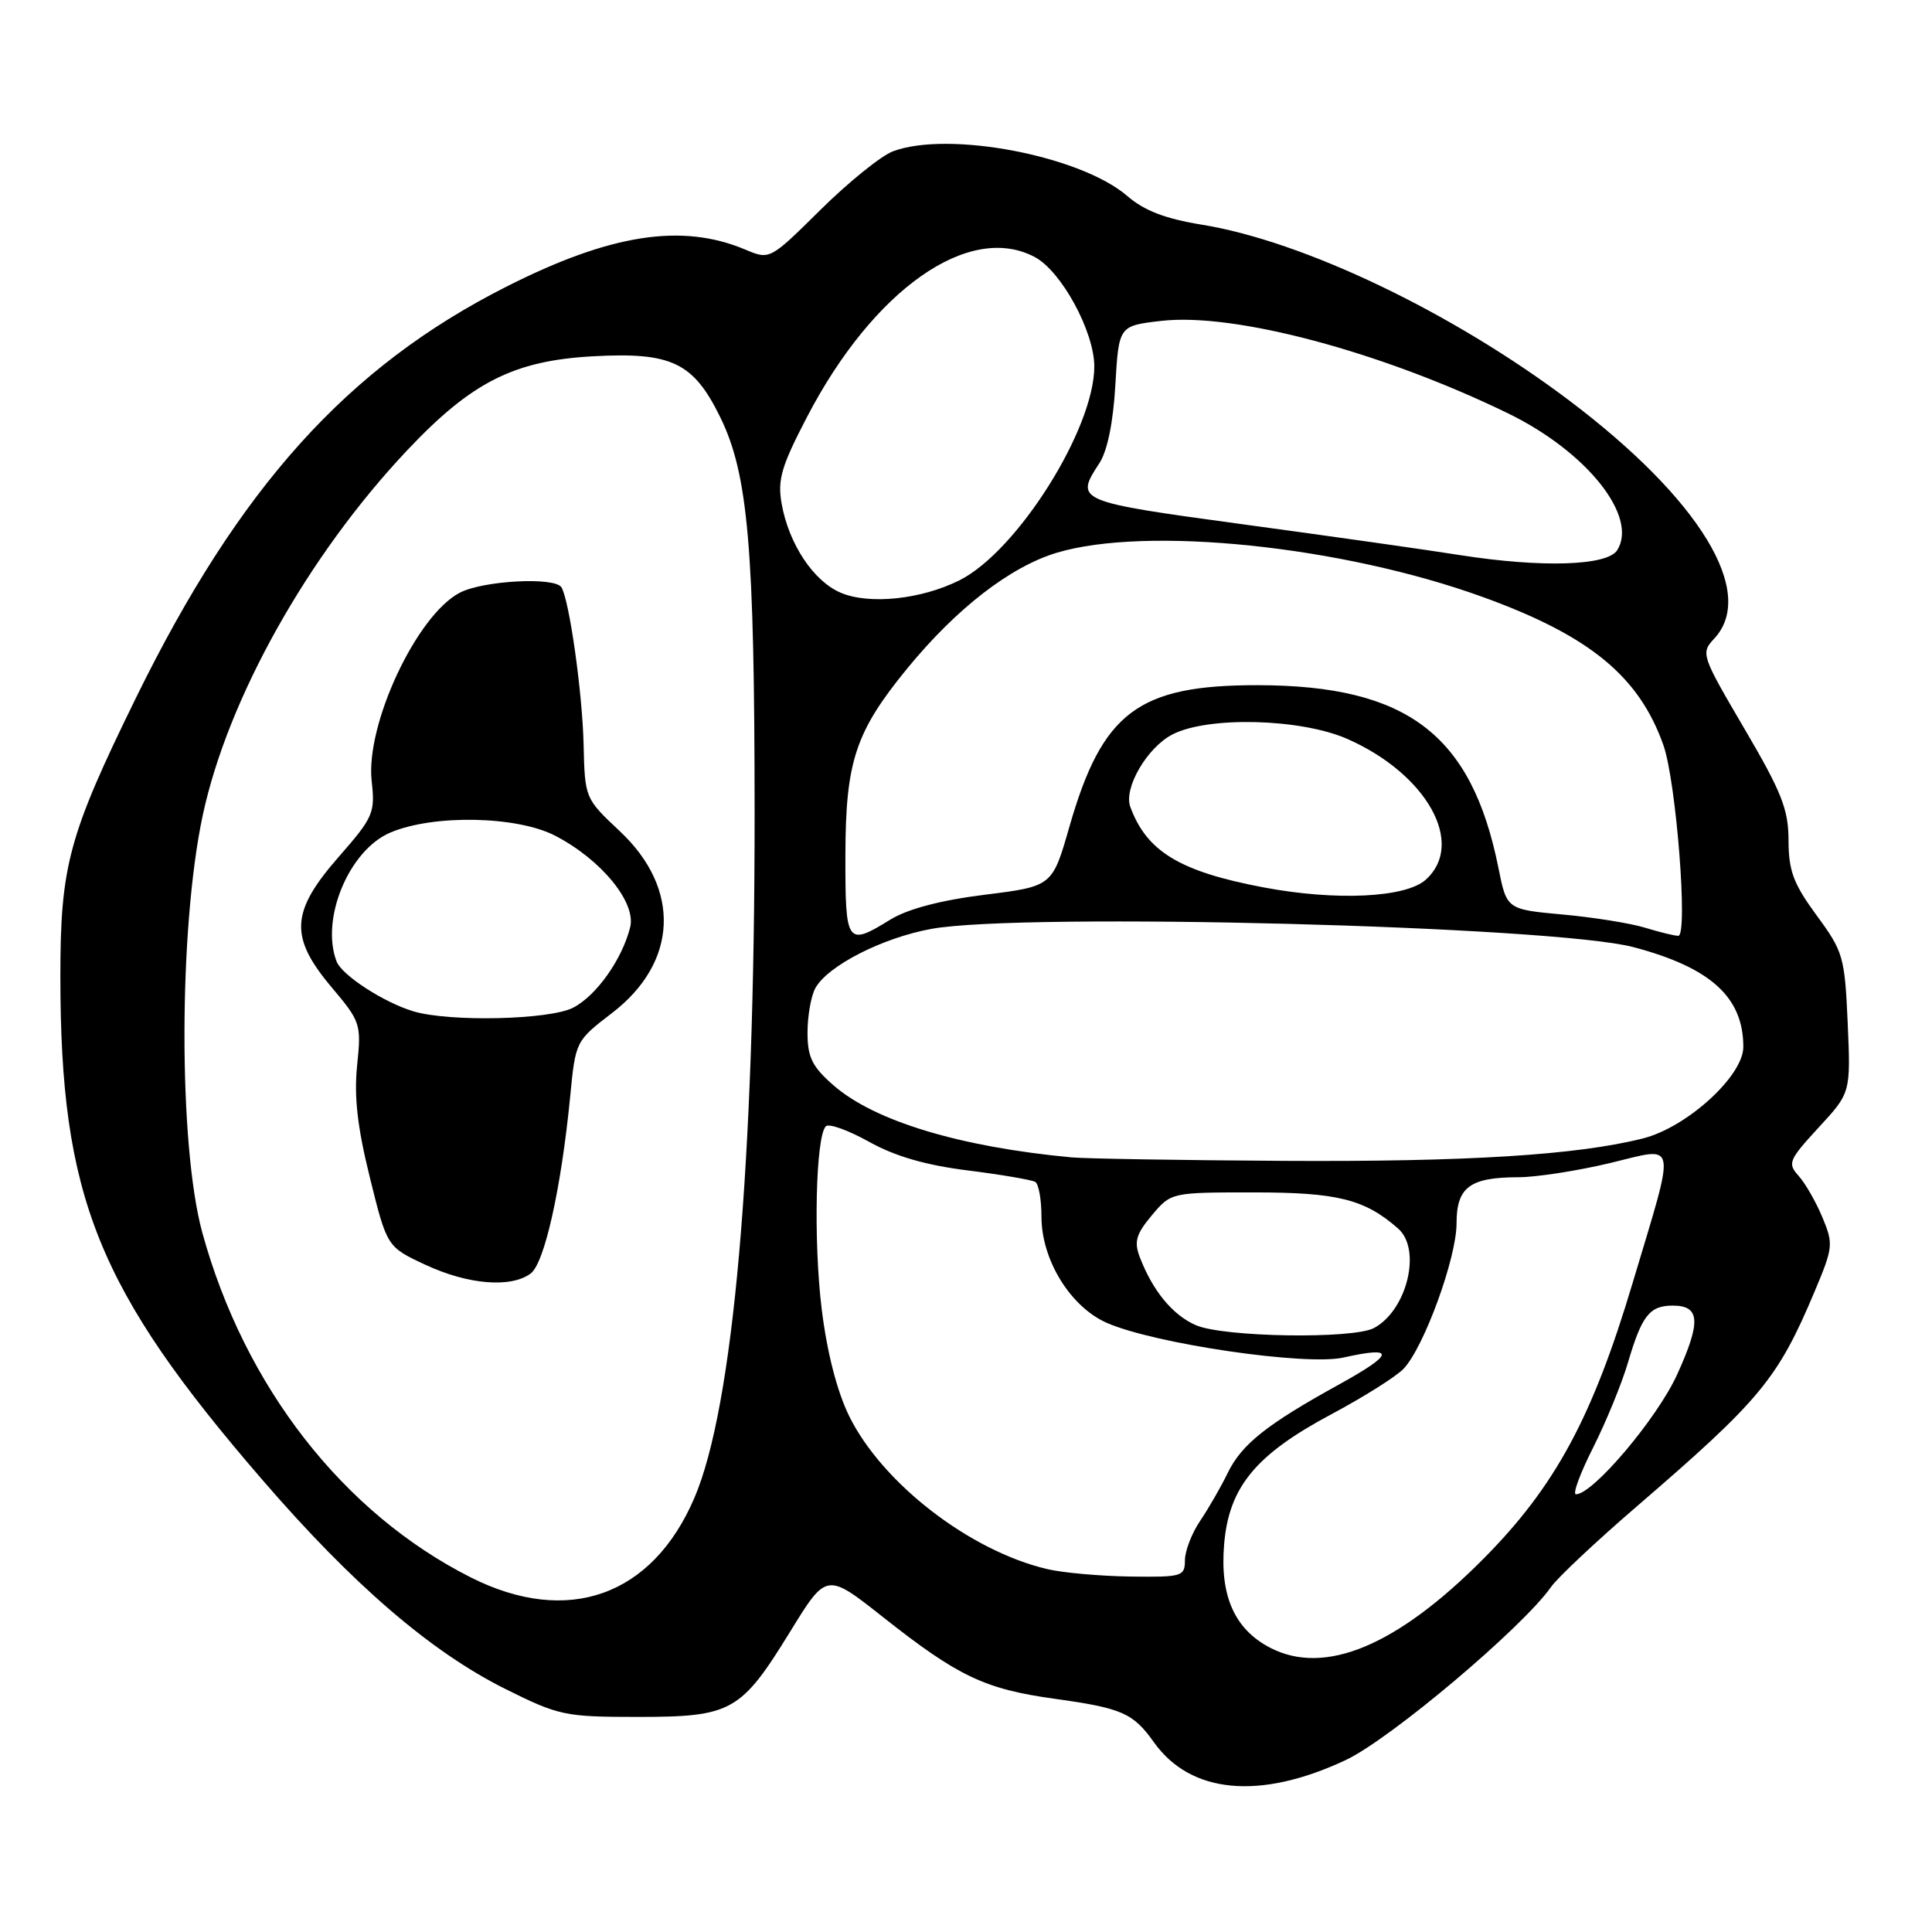 <?xml version="1.0" encoding="UTF-8" standalone="no"?>
<!DOCTYPE svg PUBLIC "-//W3C//DTD SVG 1.1//EN" "http://www.w3.org/Graphics/SVG/1.1/DTD/svg11.dtd" >
<svg xmlns="http://www.w3.org/2000/svg" xmlns:xlink="http://www.w3.org/1999/xlink" version="1.1" viewBox="0 0 256 256">
 <g >
 <path fill="currentColor"
d=" M 178.31 233.22 C 184.23 230.44 201.78 215.63 205.53 210.27 C 206.39 209.04 211.50 204.24 216.89 199.60 C 233.28 185.48 235.57 182.72 240.45 171.12 C 242.91 165.28 242.95 164.83 241.47 161.29 C 240.62 159.24 239.20 156.78 238.32 155.80 C 236.83 154.15 237.02 153.71 240.97 149.41 C 245.23 144.80 245.23 144.80 244.83 135.57 C 244.44 126.78 244.25 126.10 240.71 121.29 C 237.64 117.10 237.00 115.40 236.99 111.37 C 236.98 107.24 236.09 104.98 231.14 96.55 C 225.42 86.80 225.34 86.56 227.15 84.61 C 232.81 78.53 225.23 66.11 207.88 53.03 C 192.36 41.34 172.70 31.94 159.18 29.76 C 154.40 28.98 151.61 27.91 149.37 25.97 C 143.18 20.63 125.69 17.29 118.32 20.05 C 116.77 20.63 112.46 24.11 108.75 27.77 C 102.01 34.44 102.01 34.44 98.75 33.07 C 90.36 29.53 80.86 31.01 67.07 38.00 C 46.01 48.66 31.70 64.56 18.00 92.50 C 9.09 110.69 8.00 114.70 8.00 129.34 C 8.00 158.60 12.88 170.76 34.81 196.14 C 46.80 210.02 57.10 218.87 66.95 223.79 C 74.06 227.33 74.85 227.50 84.49 227.50 C 96.95 227.50 98.16 226.82 104.70 216.20 C 109.52 208.36 109.52 208.36 117.01 214.28 C 126.93 222.12 130.47 223.81 139.70 225.09 C 148.68 226.34 150.13 226.97 152.90 230.86 C 157.77 237.70 166.97 238.55 178.31 233.22 Z  M 168.33 218.35 C 163.61 215.91 161.63 211.50 162.20 204.66 C 162.83 197.04 166.36 192.75 176.46 187.37 C 180.71 185.10 185.00 182.40 185.98 181.37 C 188.68 178.54 193.00 166.69 193.00 162.11 C 193.00 157.31 194.75 156.00 201.18 155.99 C 203.56 155.99 209.01 155.14 213.30 154.12 C 222.40 151.94 222.14 150.58 216.33 170.00 C 211.00 187.86 206.05 197.00 196.53 206.58 C 185.09 218.09 175.56 222.07 168.33 218.35 Z  M 62.41 209.03 C 45.48 200.50 32.41 183.73 26.81 163.34 C 23.63 151.72 23.66 122.99 26.87 108.00 C 30.19 92.55 40.78 73.63 53.95 59.67 C 62.48 50.63 68.08 47.79 78.57 47.21 C 89.00 46.64 91.88 48.02 95.44 55.29 C 99.14 62.84 99.98 72.62 99.99 107.77 C 100.00 154.33 97.18 186.41 92.01 198.48 C 86.43 211.50 75.24 215.48 62.41 209.03 Z  M 70.31 168.75 C 72.15 167.40 74.37 157.44 75.56 145.22 C 76.26 137.97 76.29 137.92 81.11 134.22 C 89.84 127.52 90.26 117.77 82.14 110.15 C 77.51 105.80 77.50 105.78 77.33 98.65 C 77.17 91.76 75.44 79.52 74.39 77.82 C 73.52 76.42 64.06 76.92 60.94 78.53 C 55.21 81.49 48.41 96.03 49.25 103.51 C 49.72 107.71 49.47 108.30 44.88 113.54 C 38.50 120.83 38.32 124.15 43.95 130.83 C 47.78 135.37 47.89 135.69 47.32 141.18 C 46.90 145.30 47.35 149.34 49.01 156.03 C 51.28 165.22 51.28 165.22 56.39 167.60 C 62.01 170.22 67.69 170.69 70.31 168.75 Z  M 138.75 207.91 C 128.47 205.49 116.86 196.50 112.50 187.60 C 110.90 184.32 109.58 179.17 108.88 173.47 C 107.77 164.42 108.08 150.58 109.43 149.24 C 109.83 148.83 112.40 149.76 115.15 151.29 C 118.59 153.21 122.65 154.39 128.25 155.09 C 132.71 155.65 136.73 156.34 137.18 156.61 C 137.63 156.89 138.00 158.96 138.00 161.22 C 138.00 166.96 141.85 173.19 146.69 175.30 C 153.06 178.08 173.05 181.00 178.02 179.88 C 184.97 178.32 184.79 179.39 177.43 183.45 C 167.81 188.76 164.54 191.36 162.67 195.19 C 161.79 197.01 160.15 199.85 159.04 201.50 C 157.92 203.15 157.01 205.51 157.01 206.75 C 157.00 208.89 156.63 208.99 149.75 208.90 C 145.76 208.84 140.81 208.40 138.75 207.91 Z  M 211.10 191.81 C 212.81 188.41 214.89 183.34 215.71 180.56 C 217.55 174.31 218.58 173.00 221.65 173.00 C 225.28 173.00 225.42 175.12 222.23 182.13 C 219.60 187.92 211.08 198.00 208.82 198.00 C 208.35 198.00 209.38 195.21 211.10 191.81 Z  M 158.45 175.59 C 155.37 174.25 152.72 171.02 151.01 166.53 C 150.25 164.52 150.55 163.50 152.63 161.03 C 155.18 158.00 155.18 158.00 166.14 158.00 C 177.24 158.00 180.82 158.90 185.25 162.78 C 188.41 165.54 186.45 173.62 182.06 175.97 C 179.27 177.46 162.11 177.19 158.45 175.59 Z  M 142.00 153.36 C 127.19 151.98 115.83 148.54 110.42 143.79 C 107.61 141.33 107.00 140.09 107.00 136.83 C 107.00 134.65 107.46 132.01 108.02 130.97 C 109.61 128.00 116.91 124.26 123.43 123.08 C 135.60 120.87 205.87 122.70 216.44 125.50 C 226.68 128.21 231.00 132.14 231.00 138.72 C 231.00 142.57 223.53 149.38 217.69 150.85 C 208.91 153.06 194.38 153.96 170.00 153.82 C 156.53 153.74 143.93 153.53 142.00 153.36 Z  M 112.02 113.25 C 112.05 100.89 113.35 96.96 120.21 88.58 C 126.73 80.62 133.85 75.11 140.00 73.25 C 151.90 69.66 177.79 72.34 196.46 79.10 C 210.63 84.23 217.18 89.60 220.41 98.74 C 222.11 103.55 223.70 124.00 222.38 124.00 C 221.89 124.00 219.91 123.52 217.99 122.93 C 216.07 122.34 211.16 121.55 207.08 121.18 C 199.65 120.50 199.65 120.50 198.55 115.00 C 194.99 97.30 186.46 90.82 166.66 90.79 C 150.82 90.77 146.06 94.35 141.70 109.55 C 139.44 117.44 139.44 117.44 130.47 118.56 C 124.63 119.29 120.28 120.44 118.00 121.84 C 112.18 125.42 112.00 125.17 112.02 113.25 Z  M 167.41 117.58 C 156.34 115.49 151.94 112.83 149.77 106.91 C 148.86 104.43 151.99 99.06 155.35 97.32 C 160.07 94.88 172.39 95.20 178.55 97.92 C 189.07 102.57 194.21 111.78 188.94 116.55 C 186.29 118.96 177.03 119.40 167.41 117.58 Z  M 111.40 78.54 C 107.79 77.01 104.52 72.08 103.57 66.74 C 103.01 63.56 103.53 61.79 106.94 55.24 C 115.74 38.33 128.44 29.42 137.13 34.07 C 140.66 35.96 145.00 43.96 145.00 48.56 C 145.00 56.85 134.77 73.07 127.14 76.89 C 122.07 79.43 115.18 80.15 111.40 78.54 Z  M 193.50 73.56 C 189.10 72.86 176.16 71.03 164.75 69.48 C 142.61 66.47 142.39 66.38 145.67 61.38 C 146.73 59.76 147.51 55.97 147.79 51.00 C 148.25 43.17 148.25 43.17 153.87 42.52 C 163.54 41.40 182.99 46.59 199.80 54.76 C 210.23 59.83 217.10 68.43 214.29 72.90 C 212.99 74.98 204.29 75.25 193.50 73.56 Z  M 54.76 134.00 C 50.84 132.82 45.30 129.22 44.60 127.40 C 42.44 121.77 46.25 112.64 51.72 110.32 C 57.44 107.89 68.52 108.11 73.59 110.75 C 79.70 113.93 84.32 119.59 83.50 122.87 C 82.44 127.11 79.02 131.94 75.95 133.52 C 72.84 135.14 59.52 135.44 54.76 134.00 Z "/>
</g>
</svg>